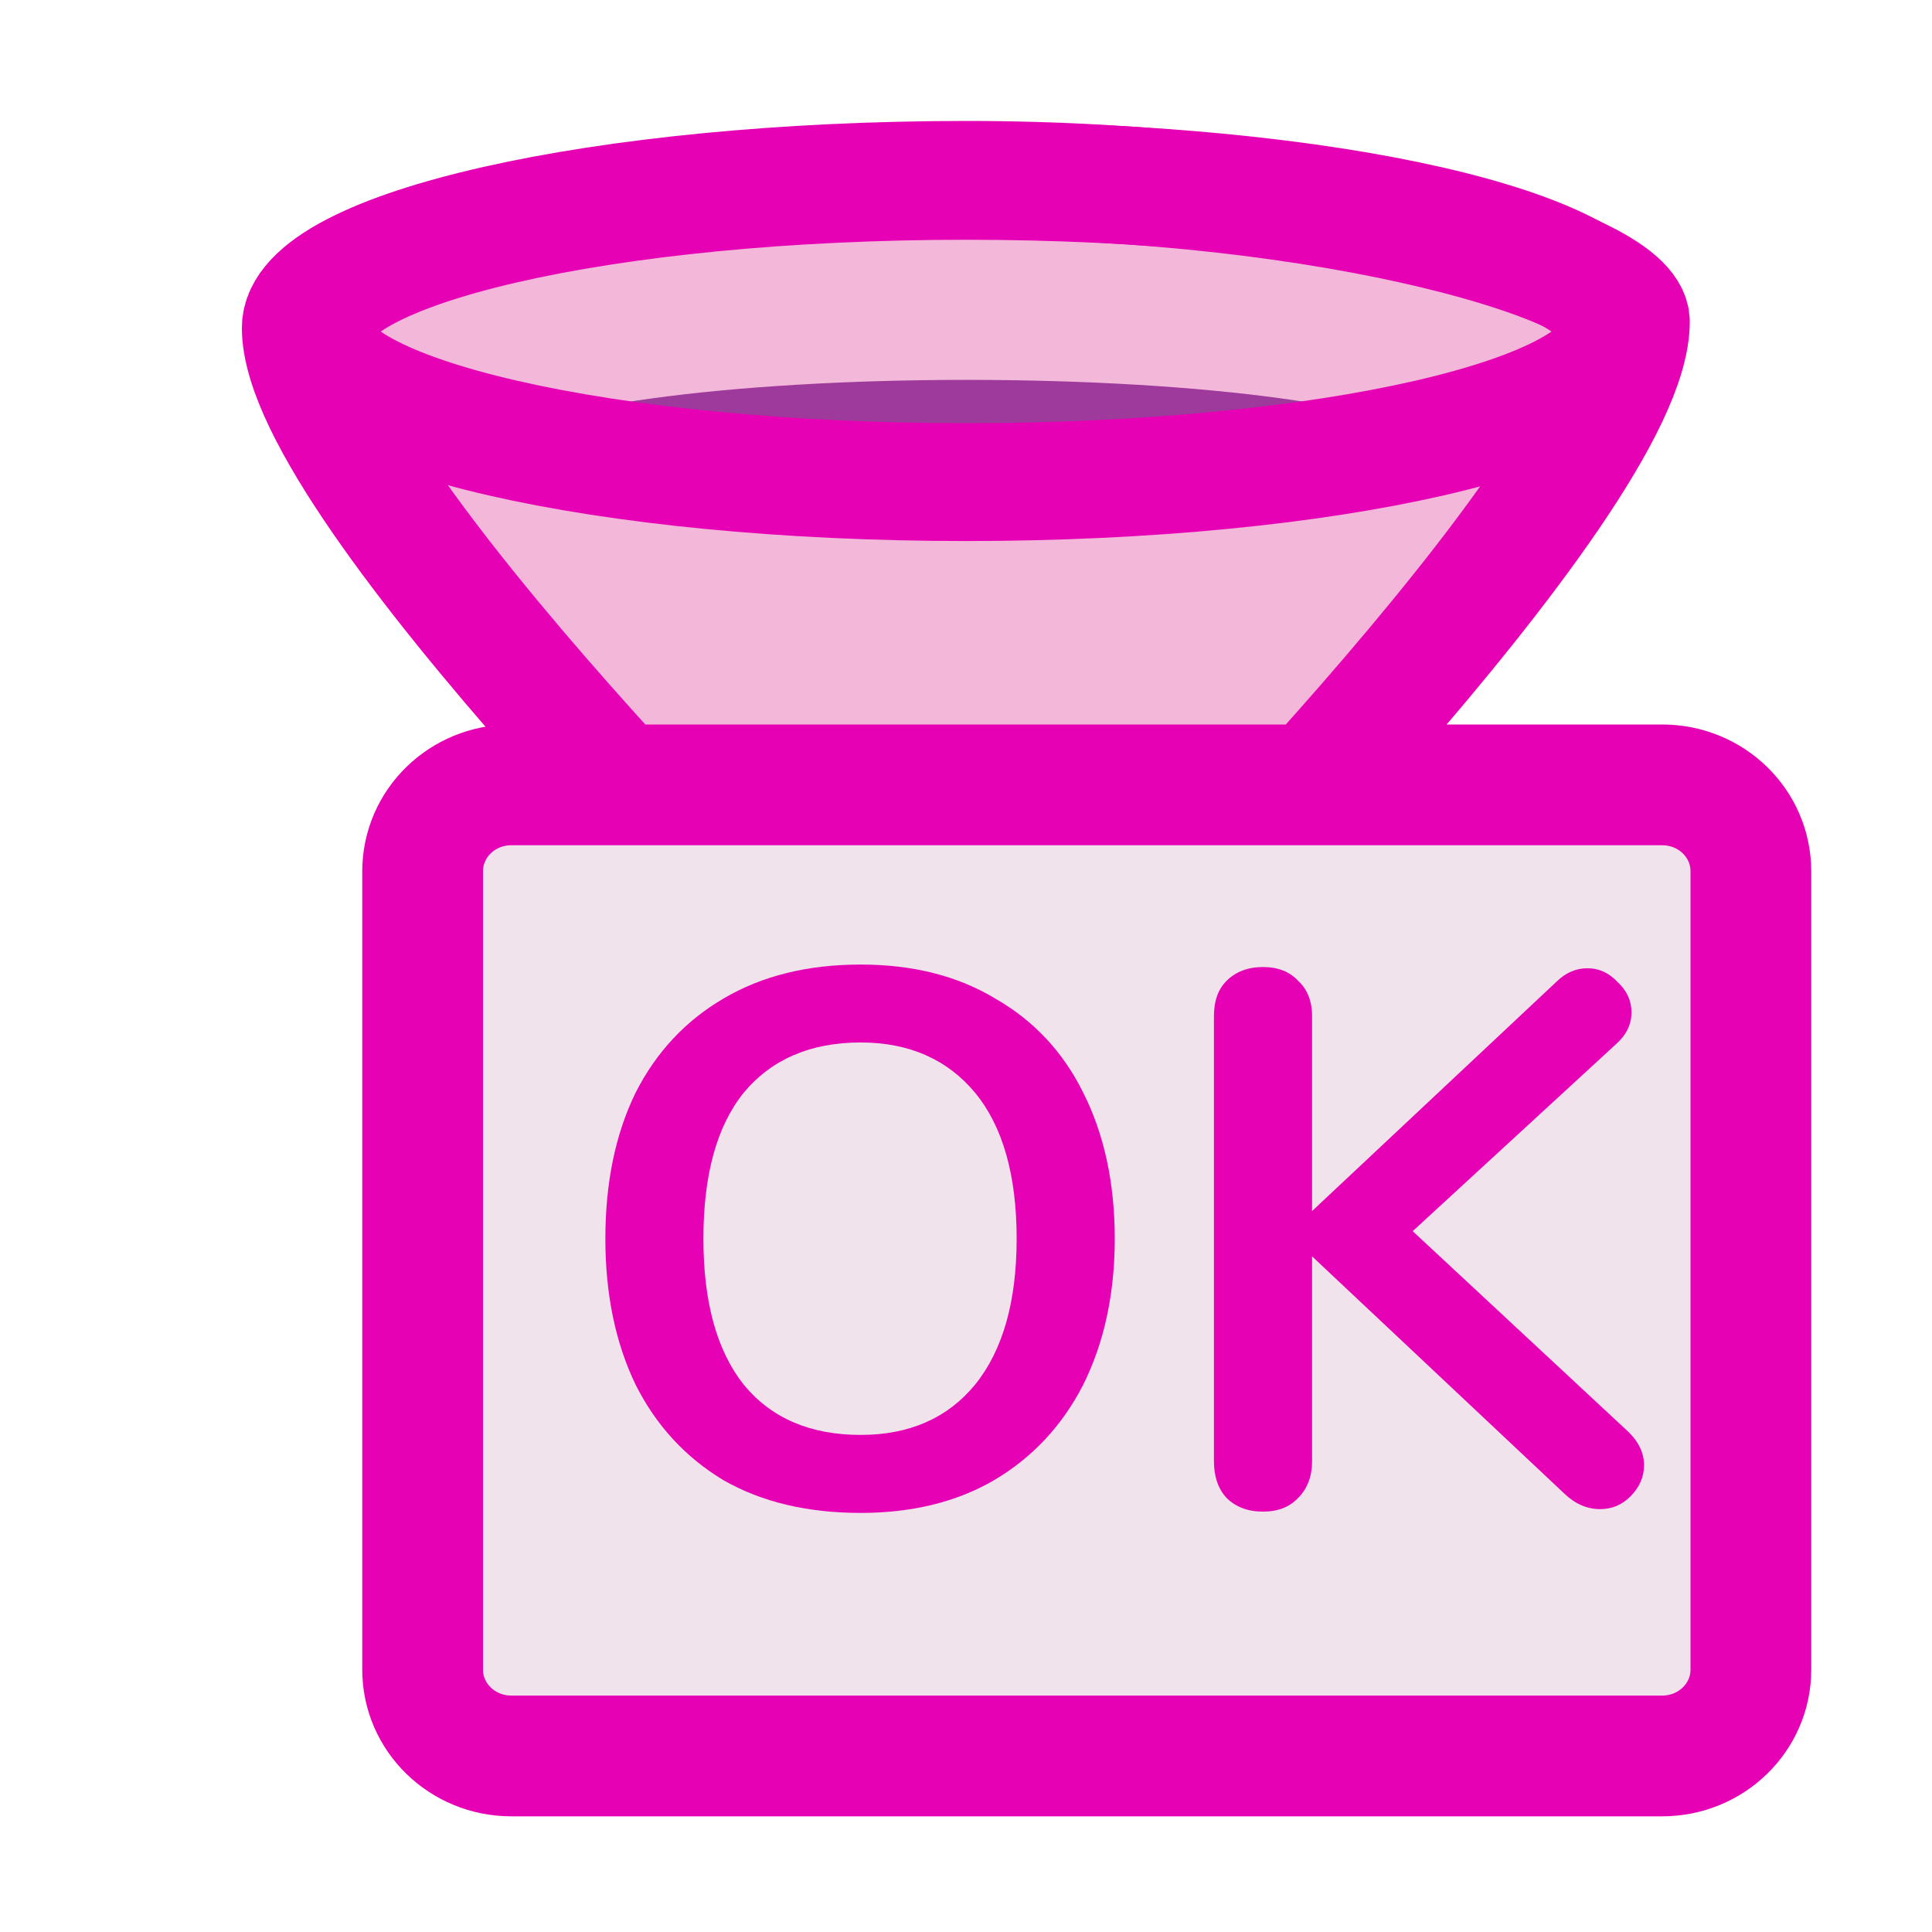 <?xml version="1.0" encoding="UTF-8"?>
<svg xmlns="http://www.w3.org/2000/svg" xmlns:xlink="http://www.w3.org/1999/xlink" width="24px" height="24px" viewBox="0 0 24 24" version="1.1">
<defs>
<g>
<symbol overflow="visible" id="glyph0-0">
<path style="stroke:none;" d="M 3.422 -6.656 L 3.422 1.703 L 0.781 1.703 L 0.781 -6.656 Z M 2.781 -6.094 L 1.406 -6.094 L 1.406 -5.828 L 1.938 -5.828 L 1.938 -5.516 L 1.391 -5.516 L 1.391 -5.234 L 2.781 -5.234 L 2.781 -5.516 L 2.234 -5.516 L 2.234 -5.828 L 2.781 -5.828 Z M 2.234 -5.016 L 1.391 -5.016 L 1.391 -4.156 L 2.781 -4.156 L 2.781 -4.438 L 2.234 -4.438 Z M 1.938 -4.734 L 1.938 -4.438 L 1.672 -4.438 L 1.672 -4.734 Z M 2.781 -3.922 L 1.391 -3.922 L 1.391 -3.641 L 1.938 -3.641 L 1.938 -3.344 L 1.391 -3.344 L 1.391 -3.062 L 2.234 -3.062 L 2.234 -3.641 L 2.781 -3.641 Z M 2.781 -3.422 L 2.516 -3.422 L 2.516 -2.875 L 1.391 -2.875 L 1.391 -2.578 L 2.781 -2.578 Z M 2.781 -2.406 L 1.938 -2.406 L 1.938 -1.938 L 2.234 -1.938 L 2.234 -2.125 L 2.516 -2.125 L 2.516 -1.734 L 1.672 -1.734 L 1.672 -2.406 L 1.391 -2.406 L 1.391 -1.469 L 2.781 -1.469 Z M 2.781 -0.953 L 1.391 -0.953 L 1.391 -0.016 L 2.781 -0.016 Z M 2.516 -0.672 L 2.516 -0.297 L 1.672 -0.297 L 1.672 -0.672 Z M 2.781 0.172 L 1.391 0.172 L 1.391 0.453 L 1.984 0.453 L 1.391 0.844 L 1.391 1.125 L 2.781 1.125 L 2.781 0.844 L 1.922 0.844 L 2.516 0.453 L 2.781 0.453 Z M 2.781 0.172 "/>
</symbol>
<symbol overflow="visible" id="glyph0-1">
<path style="stroke:none;" d="M 3.688 0.078 C 3.031 0.078 2.461 -0.055 1.984 -0.328 C 1.516 -0.609 1.148 -1.004 0.891 -1.516 C 0.641 -2.035 0.516 -2.641 0.516 -3.328 C 0.516 -4.023 0.641 -4.629 0.891 -5.141 C 1.148 -5.648 1.516 -6.039 1.984 -6.312 C 2.461 -6.594 3.031 -6.734 3.688 -6.734 C 4.332 -6.734 4.891 -6.594 5.359 -6.312 C 5.836 -6.039 6.203 -5.648 6.453 -5.141 C 6.711 -4.629 6.844 -4.023 6.844 -3.328 C 6.844 -2.641 6.711 -2.035 6.453 -1.516 C 6.191 -1.004 5.82 -0.609 5.344 -0.328 C 4.875 -0.055 4.32 0.078 3.688 0.078 Z M 3.688 -0.891 C 4.289 -0.891 4.766 -1.098 5.109 -1.516 C 5.453 -1.941 5.625 -2.547 5.625 -3.328 C 5.625 -4.117 5.453 -4.723 5.109 -5.141 C 4.766 -5.555 4.289 -5.766 3.688 -5.766 C 3.062 -5.766 2.578 -5.555 2.234 -5.141 C 1.898 -4.723 1.734 -4.117 1.734 -3.328 C 1.734 -2.547 1.898 -1.941 2.234 -1.516 C 2.578 -1.098 3.062 -0.891 3.688 -0.891 Z M 3.688 -0.891 "/>
</symbol>
<symbol overflow="visible" id="glyph0-2">
<path style="stroke:none;" d="M 5.875 -0.922 C 6 -0.797 6.062 -0.66 6.062 -0.516 C 6.062 -0.367 6.004 -0.238 5.891 -0.125 C 5.785 -0.02 5.66 0.031 5.516 0.031 C 5.359 0.031 5.211 -0.031 5.078 -0.156 L 1.938 -3.109 L 1.938 -0.562 C 1.938 -0.375 1.879 -0.223 1.766 -0.109 C 1.66 0.004 1.516 0.062 1.328 0.062 C 1.141 0.062 0.988 0.004 0.875 -0.109 C 0.77 -0.223 0.719 -0.375 0.719 -0.562 L 0.719 -6.094 C 0.719 -6.281 0.77 -6.426 0.875 -6.531 C 0.988 -6.645 1.141 -6.703 1.328 -6.703 C 1.516 -6.703 1.66 -6.645 1.766 -6.531 C 1.879 -6.426 1.938 -6.281 1.938 -6.094 L 1.938 -3.672 L 4.969 -6.516 C 5.082 -6.629 5.211 -6.688 5.359 -6.688 C 5.504 -6.688 5.629 -6.629 5.734 -6.516 C 5.848 -6.41 5.906 -6.285 5.906 -6.141 C 5.906 -5.992 5.844 -5.863 5.719 -5.75 L 3.188 -3.422 Z M 5.875 -0.922 "/>
</symbol>
</g>
</defs>
<g id="surface1">
<path style="fill-rule:nonzero;fill:rgb(95.294%,71.765%,85.098%);fill-opacity:1;stroke-width:0.978;stroke-linecap:round;stroke-linejoin:round;stroke:rgb(90.196%,0.784%,70.588%);stroke-opacity:1;stroke-miterlimit:4;" d="M 7.999 1.341 C 5.105 1.341 2.756 1.913 2.756 2.568 C 2.756 3.922 6.833 8.09 6.833 8.09 C 6.851 8.116 6.87 8.155 6.868 8.202 L 6.868 14.152 C 6.868 14.298 7.072 14.39 7.87 14.39 C 8.653 14.39 9.133 14.319 9.133 14.152 C 9.133 14.152 9.133 14.15 9.133 14.15 L 9.125 8.202 C 9.125 8.173 9.13 8.142 9.143 8.121 C 9.143 8.121 13.227 3.883 13.227 2.518 C 13.227 2.054 10.895 1.341 7.999 1.341 Z M 7.999 1.341 " transform="matrix(1.571,0,0,1.497,-0.557,0.227)"/>
<path style=" stroke:none;fill-rule:nonzero;fill:rgb(61.569%,22.745%,60.784%);fill-opacity:1;" d="M 12.012 4.719 C 9.027 4.719 6.555 5.062 6.16 5.512 C 7.449 5.801 9.586 5.996 12.012 5.996 C 14.438 5.996 16.574 5.805 17.859 5.516 C 17.473 5.066 15.004 4.719 12.012 4.719 Z M 12.012 4.719 "/>
<path style="fill:none;stroke-width:0.978;stroke-linecap:round;stroke-linejoin:round;stroke:rgb(90.196%,0.784%,70.588%);stroke-opacity:1;stroke-miterlimit:4;" d="M 13.175 2.599 C 13.175 3.291 10.856 3.849 7.994 3.849 C 5.133 3.849 2.813 3.291 2.813 2.599 C 2.813 1.91 5.133 1.349 7.994 1.349 C 10.856 1.349 13.175 1.91 13.175 2.599 Z M 13.175 2.599 " transform="matrix(1.571,0,0,1.497,-0.557,0.227)"/>
<path style="fill-rule:nonzero;fill:rgb(94.118%,89.02%,92.549%);fill-opacity:1;stroke-width:1;stroke-linecap:round;stroke-linejoin:round;stroke:rgb(90.196%,0.392%,70.588%);stroke-opacity:1;stroke-miterlimit:4;" d="M 4.234 6.5 L 13.766 6.5 C 14.172 6.5 14.5 6.82 14.5 7.216 L 14.5 13.828 C 14.5 14.221 14.172 14.542 13.766 14.542 L 4.234 14.542 C 3.828 14.542 3.5 14.221 3.5 13.828 L 3.5 7.216 C 3.5 6.82 3.828 6.5 4.234 6.5 Z M 4.234 6.5 " transform="matrix(1.5,0,0,1.5,0,0)"/>
<g style="fill:rgb(90.196%,0.784%,70.588%);fill-opacity:1;">
  <use xlink:href="#glyph0-1" x="7.004" y="18.716"/>
  <use xlink:href="#glyph0-2" x="14.361" y="18.716"/>
</g>
</g>
</svg>
